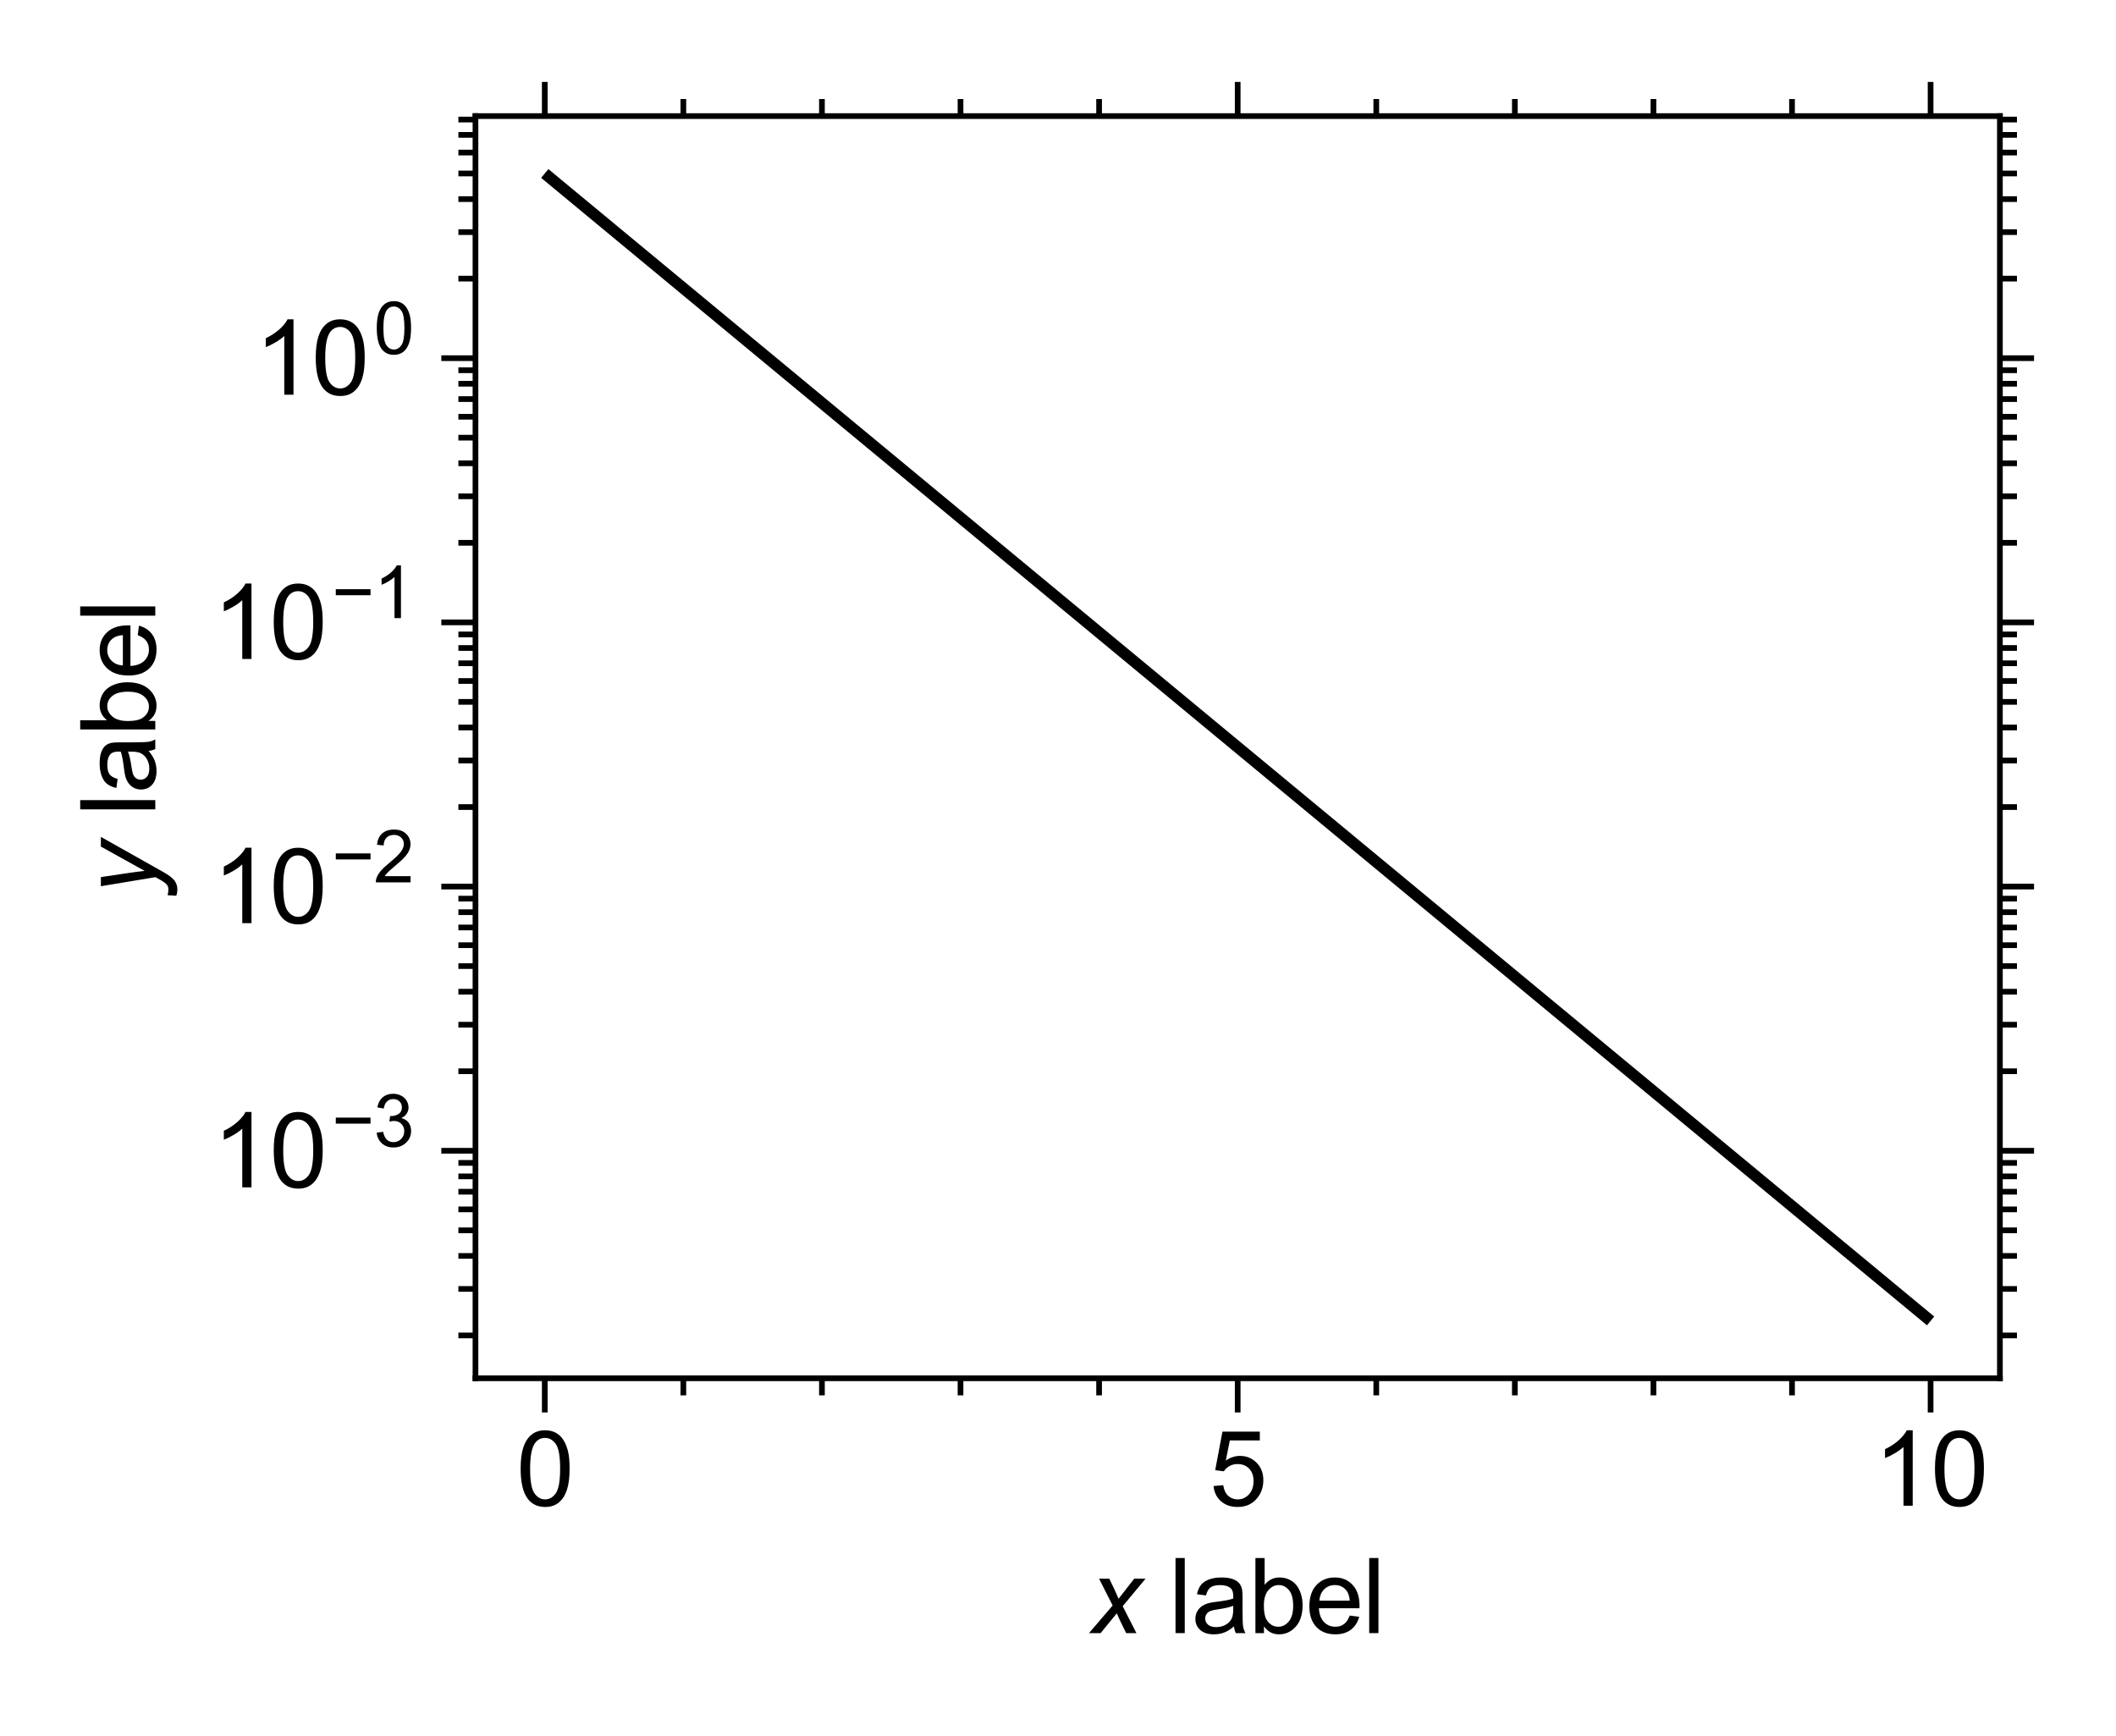 <?xml version="1.0" encoding="utf-8" standalone="no"?>
<!DOCTYPE svg PUBLIC "-//W3C//DTD SVG 1.1//EN"
  "http://www.w3.org/Graphics/SVG/1.1/DTD/svg11.dtd">
<svg xmlns:xlink="http://www.w3.org/1999/xlink" width="371.78pt" height="304.983pt" viewBox="0 0 371.78 304.983" xmlns="http://www.w3.org/2000/svg" version="1.1">
 <defs>
  <style type="text/css">*{stroke-linejoin: round; stroke-linecap: butt}</style>
 </defs>
 <g id="figure_1">
  <g id="patch_1">
   <path d="M 0 304.983 
L 371.78 304.983 
L 371.78 0 
L 0 0 
z
" style="fill: #ffffff"/>
  </g>
  <g id="axes_1">
   <g id="patch_2">
    <path d="M 83.54 242.16 
L 351.38 242.16 
L 351.38 20.4 
L 83.54 20.4 
z
" style="fill: #ffffff"/>
   </g>
   <g id="matplotlib.axis_1">
    <g id="xtick_1">
     <g id="line2d_1">
      <defs>
       <path id="m3f2e4249b1" d="M 0 0 
L 0 6 
" style="stroke: #000000"/>
      </defs>
      <g>
       <use xlink:href="#m3f2e4249b1" x="95.715" y="242.16" style="fill-opacity: 0; stroke: #000000"/>
      </g>
     </g>
     <g id="line2d_2">
      <defs>
       <path id="mc4b75a302e" d="M 0 0 
L 0 -6 
" style="stroke: #000000"/>
      </defs>
      <g>
       <use xlink:href="#mc4b75a302e" x="95.715" y="20.4" style="fill-opacity: 0; stroke: #000000"/>
      </g>
     </g>
     <g id="text_1">
      <!-- 0 -->
      <g transform="translate(90.71 264.544) scale(0.18 -0.18)">
       <defs>
        <path id="ArialMT-30" d="M 266 2259 
Q 266 3072 433 3567 
Q 600 4063 929 4331 
Q 1259 4600 1759 4600 
Q 2128 4600 2406 4451 
Q 2684 4303 2865 4023 
Q 3047 3744 3150 3342 
Q 3253 2941 3253 2259 
Q 3253 1453 3087 958 
Q 2922 463 2592 192 
Q 2263 -78 1759 -78 
Q 1097 -78 719 397 
Q 266 969 266 2259 
z
M 844 2259 
Q 844 1131 1108 757 
Q 1372 384 1759 384 
Q 2147 384 2411 759 
Q 2675 1134 2675 2259 
Q 2675 3391 2411 3762 
Q 2147 4134 1753 4134 
Q 1366 4134 1134 3806 
Q 844 3388 844 2259 
z
" transform="scale(0.016)"/>
       </defs>
       <use xlink:href="#ArialMT-30"/>
      </g>
     </g>
    </g>
    <g id="xtick_2">
     <g id="line2d_3">
      <g>
       <use xlink:href="#m3f2e4249b1" x="217.46" y="242.16" style="fill-opacity: 0; stroke: #000000"/>
      </g>
     </g>
     <g id="line2d_4">
      <g>
       <use xlink:href="#mc4b75a302e" x="217.46" y="20.4" style="fill-opacity: 0; stroke: #000000"/>
      </g>
     </g>
     <g id="text_2">
      <!-- 5 -->
      <g transform="translate(212.455 264.544) scale(0.18 -0.18)">
       <defs>
        <path id="ArialMT-35" d="M 266 1200 
L 856 1250 
Q 922 819 1161 601 
Q 1400 384 1738 384 
Q 2144 384 2425 690 
Q 2706 997 2706 1503 
Q 2706 1984 2436 2262 
Q 2166 2541 1728 2541 
Q 1456 2541 1237 2417 
Q 1019 2294 894 2097 
L 366 2166 
L 809 4519 
L 3088 4519 
L 3088 3981 
L 1259 3981 
L 1013 2750 
Q 1425 3038 1878 3038 
Q 2478 3038 2890 2622 
Q 3303 2206 3303 1553 
Q 3303 931 2941 478 
Q 2500 -78 1738 -78 
Q 1113 -78 717 272 
Q 322 622 266 1200 
z
" transform="scale(0.016)"/>
       </defs>
       <use xlink:href="#ArialMT-35"/>
      </g>
     </g>
    </g>
    <g id="xtick_3">
     <g id="line2d_5">
      <g>
       <use xlink:href="#m3f2e4249b1" x="339.205" y="242.16" style="fill-opacity: 0; stroke: #000000"/>
      </g>
     </g>
     <g id="line2d_6">
      <g>
       <use xlink:href="#mc4b75a302e" x="339.205" y="20.4" style="fill-opacity: 0; stroke: #000000"/>
      </g>
     </g>
     <g id="text_3">
      <!-- 10 -->
      <g transform="translate(329.196 264.544) scale(0.18 -0.18)">
       <defs>
        <path id="ArialMT-31" d="M 2384 0 
L 1822 0 
L 1822 3584 
Q 1619 3391 1289 3197 
Q 959 3003 697 2906 
L 697 3450 
Q 1169 3672 1522 3987 
Q 1875 4303 2022 4600 
L 2384 4600 
L 2384 0 
z
" transform="scale(0.016)"/>
       </defs>
       <use xlink:href="#ArialMT-31"/>
       <use xlink:href="#ArialMT-30" x="55.615"/>
      </g>
     </g>
    </g>
    <g id="xtick_4">
     <g id="line2d_7">
      <defs>
       <path id="m7c1b53313c" d="M 0 0 
L 0 3 
" style="stroke: #000000"/>
      </defs>
      <g>
       <use xlink:href="#m7c1b53313c" x="120.064" y="242.16" style="fill-opacity: 0; stroke: #000000"/>
      </g>
     </g>
     <g id="line2d_8">
      <defs>
       <path id="mb3050d36c6" d="M 0 0 
L 0 -3 
" style="stroke: #000000"/>
      </defs>
      <g>
       <use xlink:href="#mb3050d36c6" x="120.064" y="20.4" style="fill-opacity: 0; stroke: #000000"/>
      </g>
     </g>
    </g>
    <g id="xtick_5">
     <g id="line2d_9">
      <g>
       <use xlink:href="#m7c1b53313c" x="144.413" y="242.16" style="fill-opacity: 0; stroke: #000000"/>
      </g>
     </g>
     <g id="line2d_10">
      <g>
       <use xlink:href="#mb3050d36c6" x="144.413" y="20.4" style="fill-opacity: 0; stroke: #000000"/>
      </g>
     </g>
    </g>
    <g id="xtick_6">
     <g id="line2d_11">
      <g>
       <use xlink:href="#m7c1b53313c" x="168.762" y="242.16" style="fill-opacity: 0; stroke: #000000"/>
      </g>
     </g>
     <g id="line2d_12">
      <g>
       <use xlink:href="#mb3050d36c6" x="168.762" y="20.4" style="fill-opacity: 0; stroke: #000000"/>
      </g>
     </g>
    </g>
    <g id="xtick_7">
     <g id="line2d_13">
      <g>
       <use xlink:href="#m7c1b53313c" x="193.111" y="242.16" style="fill-opacity: 0; stroke: #000000"/>
      </g>
     </g>
     <g id="line2d_14">
      <g>
       <use xlink:href="#mb3050d36c6" x="193.111" y="20.4" style="fill-opacity: 0; stroke: #000000"/>
      </g>
     </g>
    </g>
    <g id="xtick_8">
     <g id="line2d_15">
      <g>
       <use xlink:href="#m7c1b53313c" x="241.809" y="242.16" style="fill-opacity: 0; stroke: #000000"/>
      </g>
     </g>
     <g id="line2d_16">
      <g>
       <use xlink:href="#mb3050d36c6" x="241.809" y="20.4" style="fill-opacity: 0; stroke: #000000"/>
      </g>
     </g>
    </g>
    <g id="xtick_9">
     <g id="line2d_17">
      <g>
       <use xlink:href="#m7c1b53313c" x="266.158" y="242.16" style="fill-opacity: 0; stroke: #000000"/>
      </g>
     </g>
     <g id="line2d_18">
      <g>
       <use xlink:href="#mb3050d36c6" x="266.158" y="20.4" style="fill-opacity: 0; stroke: #000000"/>
      </g>
     </g>
    </g>
    <g id="xtick_10">
     <g id="line2d_19">
      <g>
       <use xlink:href="#m7c1b53313c" x="290.507" y="242.16" style="fill-opacity: 0; stroke: #000000"/>
      </g>
     </g>
     <g id="line2d_20">
      <g>
       <use xlink:href="#mb3050d36c6" x="290.507" y="20.4" style="fill-opacity: 0; stroke: #000000"/>
      </g>
     </g>
    </g>
    <g id="xtick_11">
     <g id="line2d_21">
      <g>
       <use xlink:href="#m7c1b53313c" x="314.856" y="242.16" style="fill-opacity: 0; stroke: #000000"/>
      </g>
     </g>
     <g id="line2d_22">
      <g>
       <use xlink:href="#mb3050d36c6" x="314.856" y="20.4" style="fill-opacity: 0; stroke: #000000"/>
      </g>
     </g>
    </g>
    <g id="text_4">
     <!-- $x$ label -->
     <g transform="translate(191.36 287.006) scale(0.18 -0.18)">
      <defs>
       <path id="Arial-ItalicMT-78" d="M -9 0 
L 1434 1684 
L 606 3319 
L 1231 3319 
L 1513 2728 
Q 1669 2397 1794 2094 
L 2750 3319 
L 3441 3319 
L 2047 1641 
L 2884 0 
L 2259 0 
L 1928 675 
Q 1822 891 1688 1209 
L 700 0 
L -9 0 
z
" transform="scale(0.016)"/>
       <path id="ArialMT-20" transform="scale(0.016)"/>
       <path id="ArialMT-6c" d="M 409 0 
L 409 4581 
L 972 4581 
L 972 0 
L 409 0 
z
" transform="scale(0.016)"/>
       <path id="ArialMT-61" d="M 2588 409 
Q 2275 144 1986 34 
Q 1697 -75 1366 -75 
Q 819 -75 525 192 
Q 231 459 231 875 
Q 231 1119 342 1320 
Q 453 1522 633 1644 
Q 813 1766 1038 1828 
Q 1203 1872 1538 1913 
Q 2219 1994 2541 2106 
Q 2544 2222 2544 2253 
Q 2544 2597 2384 2738 
Q 2169 2928 1744 2928 
Q 1347 2928 1158 2789 
Q 969 2650 878 2297 
L 328 2372 
Q 403 2725 575 2942 
Q 747 3159 1072 3276 
Q 1397 3394 1825 3394 
Q 2250 3394 2515 3294 
Q 2781 3194 2906 3042 
Q 3031 2891 3081 2659 
Q 3109 2516 3109 2141 
L 3109 1391 
Q 3109 606 3145 398 
Q 3181 191 3288 0 
L 2700 0 
Q 2613 175 2588 409 
z
M 2541 1666 
Q 2234 1541 1622 1453 
Q 1275 1403 1131 1340 
Q 988 1278 909 1158 
Q 831 1038 831 891 
Q 831 666 1001 516 
Q 1172 366 1500 366 
Q 1825 366 2078 508 
Q 2331 650 2450 897 
Q 2541 1088 2541 1459 
L 2541 1666 
z
" transform="scale(0.016)"/>
       <path id="ArialMT-62" d="M 941 0 
L 419 0 
L 419 4581 
L 981 4581 
L 981 2947 
Q 1338 3394 1891 3394 
Q 2197 3394 2470 3270 
Q 2744 3147 2920 2923 
Q 3097 2700 3197 2384 
Q 3297 2069 3297 1709 
Q 3297 856 2875 390 
Q 2453 -75 1863 -75 
Q 1275 -75 941 416 
L 941 0 
z
M 934 1684 
Q 934 1088 1097 822 
Q 1363 388 1816 388 
Q 2184 388 2453 708 
Q 2722 1028 2722 1663 
Q 2722 2313 2464 2622 
Q 2206 2931 1841 2931 
Q 1472 2931 1203 2611 
Q 934 2291 934 1684 
z
" transform="scale(0.016)"/>
       <path id="ArialMT-65" d="M 2694 1069 
L 3275 997 
Q 3138 488 2766 206 
Q 2394 -75 1816 -75 
Q 1088 -75 661 373 
Q 234 822 234 1631 
Q 234 2469 665 2931 
Q 1097 3394 1784 3394 
Q 2450 3394 2872 2941 
Q 3294 2488 3294 1666 
Q 3294 1616 3291 1516 
L 816 1516 
Q 847 969 1125 678 
Q 1403 388 1819 388 
Q 2128 388 2347 550 
Q 2566 713 2694 1069 
z
M 847 1978 
L 2700 1978 
Q 2663 2397 2488 2606 
Q 2219 2931 1791 2931 
Q 1403 2931 1139 2672 
Q 875 2413 847 1978 
z
" transform="scale(0.016)"/>
      </defs>
      <use xlink:href="#Arial-ItalicMT-78" transform="translate(0 0.422)"/>
      <use xlink:href="#ArialMT-20" transform="translate(50 0.422)"/>
      <use xlink:href="#ArialMT-6c" transform="translate(77.783 0.422)"/>
      <use xlink:href="#ArialMT-61" transform="translate(100 0.422)"/>
      <use xlink:href="#ArialMT-62" transform="translate(155.615 0.422)"/>
      <use xlink:href="#ArialMT-65" transform="translate(211.23 0.422)"/>
      <use xlink:href="#ArialMT-6c" transform="translate(266.846 0.422)"/>
     </g>
    </g>
   </g>
   <g id="matplotlib.axis_2">
    <g id="ytick_1">
     <g id="line2d_23">
      <defs>
       <path id="m4740955754" d="M 0 0 
L -6 0 
" style="stroke: #000000"/>
      </defs>
      <g>
       <use xlink:href="#m4740955754" x="83.54" y="202.187" style="fill-opacity: 0; stroke: #000000"/>
      </g>
     </g>
     <g id="line2d_24">
      <defs>
       <path id="m1e5814d67f" d="M 0 0 
L 6 0 
" style="stroke: #000000"/>
      </defs>
      <g>
       <use xlink:href="#m1e5814d67f" x="351.38" y="202.187" style="fill-opacity: 0; stroke: #000000"/>
      </g>
     </g>
     <g id="text_5">
      <!-- $\mathdefault{10^{-3}}$ -->
      <g transform="translate(37.32 208.768) scale(0.18 -0.18)">
       <defs>
        <path id="ArialMT-2212" d="M 3381 1997 
L 356 1997 
L 356 2522 
L 3381 2522 
L 3381 1997 
z
" transform="scale(0.016)"/>
        <path id="ArialMT-33" d="M 269 1209 
L 831 1284 
Q 928 806 1161 595 
Q 1394 384 1728 384 
Q 2125 384 2398 659 
Q 2672 934 2672 1341 
Q 2672 1728 2419 1979 
Q 2166 2231 1775 2231 
Q 1616 2231 1378 2169 
L 1441 2663 
Q 1497 2656 1531 2656 
Q 1891 2656 2178 2843 
Q 2466 3031 2466 3422 
Q 2466 3731 2256 3934 
Q 2047 4138 1716 4138 
Q 1388 4138 1169 3931 
Q 950 3725 888 3313 
L 325 3413 
Q 428 3978 793 4289 
Q 1159 4600 1703 4600 
Q 2078 4600 2393 4439 
Q 2709 4278 2876 4000 
Q 3044 3722 3044 3409 
Q 3044 3113 2884 2869 
Q 2725 2625 2413 2481 
Q 2819 2388 3044 2092 
Q 3269 1797 3269 1353 
Q 3269 753 2831 336 
Q 2394 -81 1725 -81 
Q 1122 -81 723 278 
Q 325 638 269 1209 
z
" transform="scale(0.016)"/>
       </defs>
       <use xlink:href="#ArialMT-31" transform="translate(0 0.863)"/>
       <use xlink:href="#ArialMT-30" transform="translate(55.615 0.863)"/>
       <use xlink:href="#ArialMT-2212" transform="translate(116.457 40.688) scale(0.7)"/>
       <use xlink:href="#ArialMT-33" transform="translate(157.336 40.688) scale(0.7)"/>
      </g>
     </g>
    </g>
    <g id="ytick_2">
     <g id="line2d_25">
      <g>
       <use xlink:href="#m4740955754" x="83.54" y="155.766" style="fill-opacity: 0; stroke: #000000"/>
      </g>
     </g>
     <g id="line2d_26">
      <g>
       <use xlink:href="#m1e5814d67f" x="351.38" y="155.766" style="fill-opacity: 0; stroke: #000000"/>
      </g>
     </g>
     <g id="text_6">
      <!-- $\mathdefault{10^{-2}}$ -->
      <g transform="translate(37.32 162.348) scale(0.18 -0.18)">
       <defs>
        <path id="ArialMT-32" d="M 3222 541 
L 3222 0 
L 194 0 
Q 188 203 259 391 
Q 375 700 629 1000 
Q 884 1300 1366 1694 
Q 2113 2306 2375 2664 
Q 2638 3022 2638 3341 
Q 2638 3675 2398 3904 
Q 2159 4134 1775 4134 
Q 1369 4134 1125 3890 
Q 881 3647 878 3216 
L 300 3275 
Q 359 3922 746 4261 
Q 1134 4600 1788 4600 
Q 2447 4600 2831 4234 
Q 3216 3869 3216 3328 
Q 3216 3053 3103 2787 
Q 2991 2522 2730 2228 
Q 2469 1934 1863 1422 
Q 1356 997 1212 845 
Q 1069 694 975 541 
L 3222 541 
z
" transform="scale(0.016)"/>
       </defs>
       <use xlink:href="#ArialMT-31" transform="translate(0 0.863)"/>
       <use xlink:href="#ArialMT-30" transform="translate(55.615 0.863)"/>
       <use xlink:href="#ArialMT-2212" transform="translate(116.457 40.688) scale(0.7)"/>
       <use xlink:href="#ArialMT-32" transform="translate(157.336 40.688) scale(0.7)"/>
      </g>
     </g>
    </g>
    <g id="ytick_3">
     <g id="line2d_27">
      <g>
       <use xlink:href="#m4740955754" x="83.54" y="109.346" style="fill-opacity: 0; stroke: #000000"/>
      </g>
     </g>
     <g id="line2d_28">
      <g>
       <use xlink:href="#m1e5814d67f" x="351.38" y="109.346" style="fill-opacity: 0; stroke: #000000"/>
      </g>
     </g>
     <g id="text_7">
      <!-- $\mathdefault{10^{-1}}$ -->
      <g transform="translate(37.32 115.928) scale(0.18 -0.18)">
       <use xlink:href="#ArialMT-31" transform="translate(0 0.863)"/>
       <use xlink:href="#ArialMT-30" transform="translate(55.615 0.863)"/>
       <use xlink:href="#ArialMT-2212" transform="translate(116.457 40.688) scale(0.7)"/>
       <use xlink:href="#ArialMT-31" transform="translate(157.336 40.688) scale(0.7)"/>
      </g>
     </g>
    </g>
    <g id="ytick_4">
     <g id="line2d_29">
      <g>
       <use xlink:href="#m4740955754" x="83.54" y="62.926" style="fill-opacity: 0; stroke: #000000"/>
      </g>
     </g>
     <g id="line2d_30">
      <g>
       <use xlink:href="#m1e5814d67f" x="351.38" y="62.926" style="fill-opacity: 0; stroke: #000000"/>
      </g>
     </g>
     <g id="text_8">
      <!-- $\mathdefault{10^{0}}$ -->
      <g transform="translate(44.7 69.508) scale(0.18 -0.18)">
       <use xlink:href="#ArialMT-31" transform="translate(0 0.863)"/>
       <use xlink:href="#ArialMT-30" transform="translate(55.615 0.863)"/>
       <use xlink:href="#ArialMT-30" transform="translate(116.457 40.688) scale(0.7)"/>
      </g>
     </g>
    </g>
    <g id="ytick_5">
     <g id="line2d_31">
      <defs>
       <path id="m01d1b22d0c" d="M 0 0 
L -3 0 
" style="stroke: #000000"/>
      </defs>
      <g>
       <use xlink:href="#m01d1b22d0c" x="83.54" y="234.633" style="fill-opacity: 0; stroke: #000000"/>
      </g>
     </g>
     <g id="line2d_32">
      <defs>
       <path id="mab5273ffe8" d="M 0 0 
L 3 0 
" style="stroke: #000000"/>
      </defs>
      <g>
       <use xlink:href="#mab5273ffe8" x="351.38" y="234.633" style="fill-opacity: 0; stroke: #000000"/>
      </g>
     </g>
    </g>
    <g id="ytick_6">
     <g id="line2d_33">
      <g>
       <use xlink:href="#m01d1b22d0c" x="83.54" y="226.459" style="fill-opacity: 0; stroke: #000000"/>
      </g>
     </g>
     <g id="line2d_34">
      <g>
       <use xlink:href="#mab5273ffe8" x="351.38" y="226.459" style="fill-opacity: 0; stroke: #000000"/>
      </g>
     </g>
    </g>
    <g id="ytick_7">
     <g id="line2d_35">
      <g>
       <use xlink:href="#m01d1b22d0c" x="83.54" y="220.659" style="fill-opacity: 0; stroke: #000000"/>
      </g>
     </g>
     <g id="line2d_36">
      <g>
       <use xlink:href="#mab5273ffe8" x="351.38" y="220.659" style="fill-opacity: 0; stroke: #000000"/>
      </g>
     </g>
    </g>
    <g id="ytick_8">
     <g id="line2d_37">
      <g>
       <use xlink:href="#m01d1b22d0c" x="83.54" y="216.16" style="fill-opacity: 0; stroke: #000000"/>
      </g>
     </g>
     <g id="line2d_38">
      <g>
       <use xlink:href="#mab5273ffe8" x="351.38" y="216.16" style="fill-opacity: 0; stroke: #000000"/>
      </g>
     </g>
    </g>
    <g id="ytick_9">
     <g id="line2d_39">
      <g>
       <use xlink:href="#m01d1b22d0c" x="83.54" y="212.485" style="fill-opacity: 0; stroke: #000000"/>
      </g>
     </g>
     <g id="line2d_40">
      <g>
       <use xlink:href="#mab5273ffe8" x="351.38" y="212.485" style="fill-opacity: 0; stroke: #000000"/>
      </g>
     </g>
    </g>
    <g id="ytick_10">
     <g id="line2d_41">
      <g>
       <use xlink:href="#m01d1b22d0c" x="83.54" y="209.377" style="fill-opacity: 0; stroke: #000000"/>
      </g>
     </g>
     <g id="line2d_42">
      <g>
       <use xlink:href="#mab5273ffe8" x="351.38" y="209.377" style="fill-opacity: 0; stroke: #000000"/>
      </g>
     </g>
    </g>
    <g id="ytick_11">
     <g id="line2d_43">
      <g>
       <use xlink:href="#m01d1b22d0c" x="83.54" y="206.685" style="fill-opacity: 0; stroke: #000000"/>
      </g>
     </g>
     <g id="line2d_44">
      <g>
       <use xlink:href="#mab5273ffe8" x="351.38" y="206.685" style="fill-opacity: 0; stroke: #000000"/>
      </g>
     </g>
    </g>
    <g id="ytick_12">
     <g id="line2d_45">
      <g>
       <use xlink:href="#m01d1b22d0c" x="83.54" y="204.311" style="fill-opacity: 0; stroke: #000000"/>
      </g>
     </g>
     <g id="line2d_46">
      <g>
       <use xlink:href="#mab5273ffe8" x="351.38" y="204.311" style="fill-opacity: 0; stroke: #000000"/>
      </g>
     </g>
    </g>
    <g id="ytick_13">
     <g id="line2d_47">
      <g>
       <use xlink:href="#m01d1b22d0c" x="83.54" y="188.213" style="fill-opacity: 0; stroke: #000000"/>
      </g>
     </g>
     <g id="line2d_48">
      <g>
       <use xlink:href="#mab5273ffe8" x="351.38" y="188.213" style="fill-opacity: 0; stroke: #000000"/>
      </g>
     </g>
    </g>
    <g id="ytick_14">
     <g id="line2d_49">
      <g>
       <use xlink:href="#m01d1b22d0c" x="83.54" y="180.039" style="fill-opacity: 0; stroke: #000000"/>
      </g>
     </g>
     <g id="line2d_50">
      <g>
       <use xlink:href="#mab5273ffe8" x="351.38" y="180.039" style="fill-opacity: 0; stroke: #000000"/>
      </g>
     </g>
    </g>
    <g id="ytick_15">
     <g id="line2d_51">
      <g>
       <use xlink:href="#m01d1b22d0c" x="83.54" y="174.239" style="fill-opacity: 0; stroke: #000000"/>
      </g>
     </g>
     <g id="line2d_52">
      <g>
       <use xlink:href="#mab5273ffe8" x="351.38" y="174.239" style="fill-opacity: 0; stroke: #000000"/>
      </g>
     </g>
    </g>
    <g id="ytick_16">
     <g id="line2d_53">
      <g>
       <use xlink:href="#m01d1b22d0c" x="83.54" y="169.74" style="fill-opacity: 0; stroke: #000000"/>
      </g>
     </g>
     <g id="line2d_54">
      <g>
       <use xlink:href="#mab5273ffe8" x="351.38" y="169.74" style="fill-opacity: 0; stroke: #000000"/>
      </g>
     </g>
    </g>
    <g id="ytick_17">
     <g id="line2d_55">
      <g>
       <use xlink:href="#m01d1b22d0c" x="83.54" y="166.065" style="fill-opacity: 0; stroke: #000000"/>
      </g>
     </g>
     <g id="line2d_56">
      <g>
       <use xlink:href="#mab5273ffe8" x="351.38" y="166.065" style="fill-opacity: 0; stroke: #000000"/>
      </g>
     </g>
    </g>
    <g id="ytick_18">
     <g id="line2d_57">
      <g>
       <use xlink:href="#m01d1b22d0c" x="83.54" y="162.957" style="fill-opacity: 0; stroke: #000000"/>
      </g>
     </g>
     <g id="line2d_58">
      <g>
       <use xlink:href="#mab5273ffe8" x="351.38" y="162.957" style="fill-opacity: 0; stroke: #000000"/>
      </g>
     </g>
    </g>
    <g id="ytick_19">
     <g id="line2d_59">
      <g>
       <use xlink:href="#m01d1b22d0c" x="83.54" y="160.265" style="fill-opacity: 0; stroke: #000000"/>
      </g>
     </g>
     <g id="line2d_60">
      <g>
       <use xlink:href="#mab5273ffe8" x="351.38" y="160.265" style="fill-opacity: 0; stroke: #000000"/>
      </g>
     </g>
    </g>
    <g id="ytick_20">
     <g id="line2d_61">
      <g>
       <use xlink:href="#m01d1b22d0c" x="83.54" y="157.891" style="fill-opacity: 0; stroke: #000000"/>
      </g>
     </g>
     <g id="line2d_62">
      <g>
       <use xlink:href="#mab5273ffe8" x="351.38" y="157.891" style="fill-opacity: 0; stroke: #000000"/>
      </g>
     </g>
    </g>
    <g id="ytick_21">
     <g id="line2d_63">
      <g>
       <use xlink:href="#m01d1b22d0c" x="83.54" y="141.793" style="fill-opacity: 0; stroke: #000000"/>
      </g>
     </g>
     <g id="line2d_64">
      <g>
       <use xlink:href="#mab5273ffe8" x="351.38" y="141.793" style="fill-opacity: 0; stroke: #000000"/>
      </g>
     </g>
    </g>
    <g id="ytick_22">
     <g id="line2d_65">
      <g>
       <use xlink:href="#m01d1b22d0c" x="83.54" y="133.618" style="fill-opacity: 0; stroke: #000000"/>
      </g>
     </g>
     <g id="line2d_66">
      <g>
       <use xlink:href="#mab5273ffe8" x="351.38" y="133.618" style="fill-opacity: 0; stroke: #000000"/>
      </g>
     </g>
    </g>
    <g id="ytick_23">
     <g id="line2d_67">
      <g>
       <use xlink:href="#m01d1b22d0c" x="83.54" y="127.819" style="fill-opacity: 0; stroke: #000000"/>
      </g>
     </g>
     <g id="line2d_68">
      <g>
       <use xlink:href="#mab5273ffe8" x="351.38" y="127.819" style="fill-opacity: 0; stroke: #000000"/>
      </g>
     </g>
    </g>
    <g id="ytick_24">
     <g id="line2d_69">
      <g>
       <use xlink:href="#m01d1b22d0c" x="83.54" y="123.32" style="fill-opacity: 0; stroke: #000000"/>
      </g>
     </g>
     <g id="line2d_70">
      <g>
       <use xlink:href="#mab5273ffe8" x="351.38" y="123.32" style="fill-opacity: 0; stroke: #000000"/>
      </g>
     </g>
    </g>
    <g id="ytick_25">
     <g id="line2d_71">
      <g>
       <use xlink:href="#m01d1b22d0c" x="83.54" y="119.645" style="fill-opacity: 0; stroke: #000000"/>
      </g>
     </g>
     <g id="line2d_72">
      <g>
       <use xlink:href="#mab5273ffe8" x="351.38" y="119.645" style="fill-opacity: 0; stroke: #000000"/>
      </g>
     </g>
    </g>
    <g id="ytick_26">
     <g id="line2d_73">
      <g>
       <use xlink:href="#m01d1b22d0c" x="83.54" y="116.537" style="fill-opacity: 0; stroke: #000000"/>
      </g>
     </g>
     <g id="line2d_74">
      <g>
       <use xlink:href="#mab5273ffe8" x="351.38" y="116.537" style="fill-opacity: 0; stroke: #000000"/>
      </g>
     </g>
    </g>
    <g id="ytick_27">
     <g id="line2d_75">
      <g>
       <use xlink:href="#m01d1b22d0c" x="83.54" y="113.845" style="fill-opacity: 0; stroke: #000000"/>
      </g>
     </g>
     <g id="line2d_76">
      <g>
       <use xlink:href="#mab5273ffe8" x="351.38" y="113.845" style="fill-opacity: 0; stroke: #000000"/>
      </g>
     </g>
    </g>
    <g id="ytick_28">
     <g id="line2d_77">
      <g>
       <use xlink:href="#m01d1b22d0c" x="83.54" y="111.47" style="fill-opacity: 0; stroke: #000000"/>
      </g>
     </g>
     <g id="line2d_78">
      <g>
       <use xlink:href="#mab5273ffe8" x="351.38" y="111.47" style="fill-opacity: 0; stroke: #000000"/>
      </g>
     </g>
    </g>
    <g id="ytick_29">
     <g id="line2d_79">
      <g>
       <use xlink:href="#m01d1b22d0c" x="83.54" y="95.373" style="fill-opacity: 0; stroke: #000000"/>
      </g>
     </g>
     <g id="line2d_80">
      <g>
       <use xlink:href="#mab5273ffe8" x="351.38" y="95.373" style="fill-opacity: 0; stroke: #000000"/>
      </g>
     </g>
    </g>
    <g id="ytick_30">
     <g id="line2d_81">
      <g>
       <use xlink:href="#m01d1b22d0c" x="83.54" y="87.198" style="fill-opacity: 0; stroke: #000000"/>
      </g>
     </g>
     <g id="line2d_82">
      <g>
       <use xlink:href="#mab5273ffe8" x="351.38" y="87.198" style="fill-opacity: 0; stroke: #000000"/>
      </g>
     </g>
    </g>
    <g id="ytick_31">
     <g id="line2d_83">
      <g>
       <use xlink:href="#m01d1b22d0c" x="83.54" y="81.399" style="fill-opacity: 0; stroke: #000000"/>
      </g>
     </g>
     <g id="line2d_84">
      <g>
       <use xlink:href="#mab5273ffe8" x="351.38" y="81.399" style="fill-opacity: 0; stroke: #000000"/>
      </g>
     </g>
    </g>
    <g id="ytick_32">
     <g id="line2d_85">
      <g>
       <use xlink:href="#m01d1b22d0c" x="83.54" y="76.9" style="fill-opacity: 0; stroke: #000000"/>
      </g>
     </g>
     <g id="line2d_86">
      <g>
       <use xlink:href="#mab5273ffe8" x="351.38" y="76.9" style="fill-opacity: 0; stroke: #000000"/>
      </g>
     </g>
    </g>
    <g id="ytick_33">
     <g id="line2d_87">
      <g>
       <use xlink:href="#m01d1b22d0c" x="83.54" y="73.225" style="fill-opacity: 0; stroke: #000000"/>
      </g>
     </g>
     <g id="line2d_88">
      <g>
       <use xlink:href="#mab5273ffe8" x="351.38" y="73.225" style="fill-opacity: 0; stroke: #000000"/>
      </g>
     </g>
    </g>
    <g id="ytick_34">
     <g id="line2d_89">
      <g>
       <use xlink:href="#m01d1b22d0c" x="83.54" y="70.117" style="fill-opacity: 0; stroke: #000000"/>
      </g>
     </g>
     <g id="line2d_90">
      <g>
       <use xlink:href="#mab5273ffe8" x="351.38" y="70.117" style="fill-opacity: 0; stroke: #000000"/>
      </g>
     </g>
    </g>
    <g id="ytick_35">
     <g id="line2d_91">
      <g>
       <use xlink:href="#m01d1b22d0c" x="83.54" y="67.425" style="fill-opacity: 0; stroke: #000000"/>
      </g>
     </g>
     <g id="line2d_92">
      <g>
       <use xlink:href="#mab5273ffe8" x="351.38" y="67.425" style="fill-opacity: 0; stroke: #000000"/>
      </g>
     </g>
    </g>
    <g id="ytick_36">
     <g id="line2d_93">
      <g>
       <use xlink:href="#m01d1b22d0c" x="83.54" y="65.05" style="fill-opacity: 0; stroke: #000000"/>
      </g>
     </g>
     <g id="line2d_94">
      <g>
       <use xlink:href="#mab5273ffe8" x="351.38" y="65.05" style="fill-opacity: 0; stroke: #000000"/>
      </g>
     </g>
    </g>
    <g id="ytick_37">
     <g id="line2d_95">
      <g>
       <use xlink:href="#m01d1b22d0c" x="83.54" y="48.952" style="fill-opacity: 0; stroke: #000000"/>
      </g>
     </g>
     <g id="line2d_96">
      <g>
       <use xlink:href="#mab5273ffe8" x="351.38" y="48.952" style="fill-opacity: 0; stroke: #000000"/>
      </g>
     </g>
    </g>
    <g id="ytick_38">
     <g id="line2d_97">
      <g>
       <use xlink:href="#m01d1b22d0c" x="83.54" y="40.778" style="fill-opacity: 0; stroke: #000000"/>
      </g>
     </g>
     <g id="line2d_98">
      <g>
       <use xlink:href="#mab5273ffe8" x="351.38" y="40.778" style="fill-opacity: 0; stroke: #000000"/>
      </g>
     </g>
    </g>
    <g id="ytick_39">
     <g id="line2d_99">
      <g>
       <use xlink:href="#m01d1b22d0c" x="83.54" y="34.979" style="fill-opacity: 0; stroke: #000000"/>
      </g>
     </g>
     <g id="line2d_100">
      <g>
       <use xlink:href="#mab5273ffe8" x="351.38" y="34.979" style="fill-opacity: 0; stroke: #000000"/>
      </g>
     </g>
    </g>
    <g id="ytick_40">
     <g id="line2d_101">
      <g>
       <use xlink:href="#m01d1b22d0c" x="83.54" y="30.48" style="fill-opacity: 0; stroke: #000000"/>
      </g>
     </g>
     <g id="line2d_102">
      <g>
       <use xlink:href="#mab5273ffe8" x="351.38" y="30.48" style="fill-opacity: 0; stroke: #000000"/>
      </g>
     </g>
    </g>
    <g id="ytick_41">
     <g id="line2d_103">
      <g>
       <use xlink:href="#m01d1b22d0c" x="83.54" y="26.804" style="fill-opacity: 0; stroke: #000000"/>
      </g>
     </g>
     <g id="line2d_104">
      <g>
       <use xlink:href="#mab5273ffe8" x="351.38" y="26.804" style="fill-opacity: 0; stroke: #000000"/>
      </g>
     </g>
    </g>
    <g id="ytick_42">
     <g id="line2d_105">
      <g>
       <use xlink:href="#m01d1b22d0c" x="83.54" y="23.697" style="fill-opacity: 0; stroke: #000000"/>
      </g>
     </g>
     <g id="line2d_106">
      <g>
       <use xlink:href="#mab5273ffe8" x="351.38" y="23.697" style="fill-opacity: 0; stroke: #000000"/>
      </g>
     </g>
    </g>
    <g id="ytick_43">
     <g id="line2d_107">
      <g>
       <use xlink:href="#m01d1b22d0c" x="83.54" y="21.005" style="fill-opacity: 0; stroke: #000000"/>
      </g>
     </g>
     <g id="line2d_108">
      <g>
       <use xlink:href="#mab5273ffe8" x="351.38" y="21.005" style="fill-opacity: 0; stroke: #000000"/>
      </g>
     </g>
    </g>
    <g id="text_9">
     <!-- $y$ label -->
     <g transform="translate(27.36 157.38) rotate(-90) scale(0.18 -0.18)">
      <defs>
       <path id="Arial-ItalicMT-79" d="M 0 -1281 
L 34 -750 
Q 209 -800 375 -800 
Q 547 -800 653 -722 
Q 791 -619 953 -334 
L 1134 -9 
L 581 3319 
L 1138 3319 
L 1388 1641 
Q 1463 1144 1516 647 
L 3000 3319 
L 3591 3319 
L 1475 -441 
Q 1169 -991 931 -1169 
Q 694 -1347 384 -1347 
Q 188 -1347 0 -1281 
z
" transform="scale(0.016)"/>
      </defs>
      <use xlink:href="#Arial-ItalicMT-79" transform="translate(0 0.422)"/>
      <use xlink:href="#ArialMT-20" transform="translate(50 0.422)"/>
      <use xlink:href="#ArialMT-6c" transform="translate(77.783 0.422)"/>
      <use xlink:href="#ArialMT-61" transform="translate(100 0.422)"/>
      <use xlink:href="#ArialMT-62" transform="translate(155.615 0.422)"/>
      <use xlink:href="#ArialMT-65" transform="translate(211.23 0.422)"/>
      <use xlink:href="#ArialMT-6c" transform="translate(266.846 0.422)"/>
     </g>
    </g>
   </g>
   <g id="line2d_109">
    <path d="M 95.715 30.48 
L 339.205 232.08 
L 339.205 232.08 
" clip-path="url(#pd1fafc9db6)" style="fill: none; stroke: #000000; stroke-width: 2"/>
   </g>
   <g id="patch_3">
    <path d="M 83.54 242.16 
L 83.54 20.4 
" style="fill: none; stroke: #000000; stroke-linejoin: miter; stroke-linecap: square"/>
   </g>
   <g id="patch_4">
    <path d="M 351.38 242.16 
L 351.38 20.4 
" style="fill: none; stroke: #000000; stroke-linejoin: miter; stroke-linecap: square"/>
   </g>
   <g id="patch_5">
    <path d="M 83.54 242.16 
L 351.38 242.16 
" style="fill: none; stroke: #000000; stroke-linejoin: miter; stroke-linecap: square"/>
   </g>
   <g id="patch_6">
    <path d="M 83.54 20.4 
L 351.38 20.4 
" style="fill: none; stroke: #000000; stroke-linejoin: miter; stroke-linecap: square"/>
   </g>
  </g>
 </g>
 <defs>
  <clipPath id="pd1fafc9db6">
   <rect x="83.54" y="20.4" width="267.84" height="221.76"/>
  </clipPath>
 </defs>
</svg>

